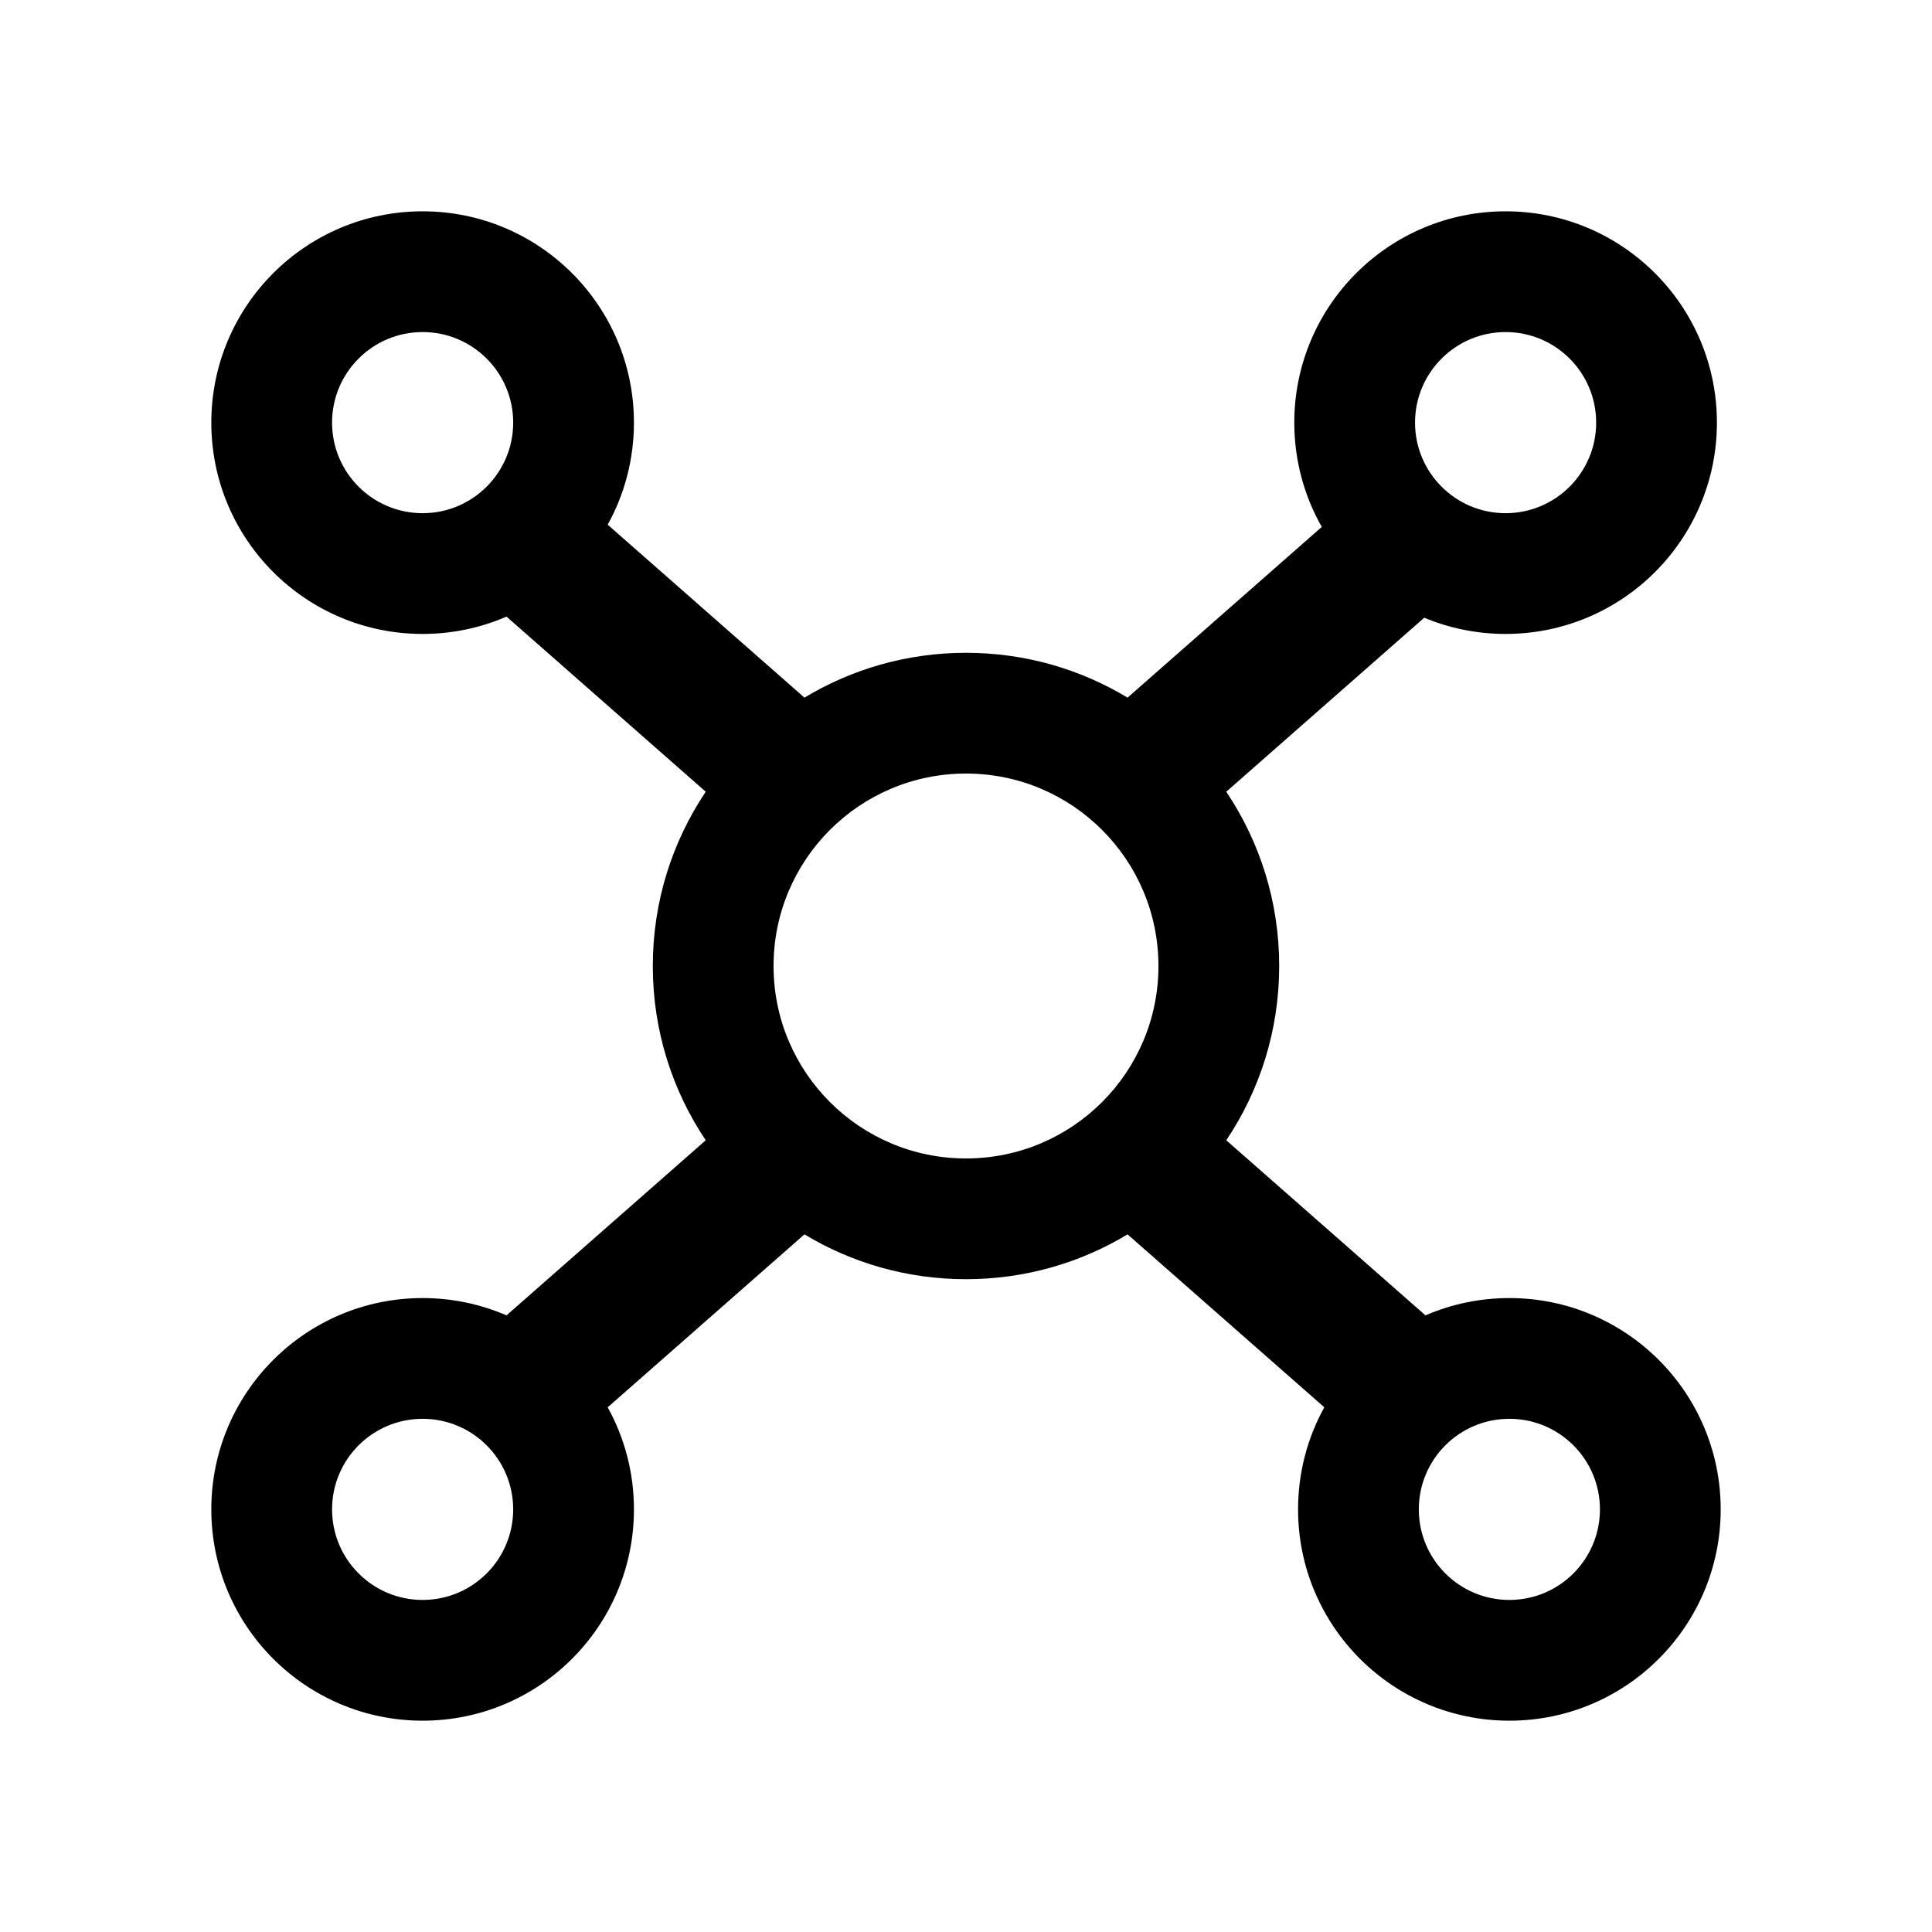 <svg xmlns="http://www.w3.org/2000/svg" xmlns:xlink="http://www.w3.org/1999/xlink" width="128" height="128" class="icon" p-id="2043" t="1591175934399" version="1.1" viewBox="0 0 1024 1024"><defs><style type="text/css"/></defs><path d="M798 112c61.856 0 112 50.144 112 112s-50.144 112-112 112c-15.28 0-29.846-3.06-43.118-8.6L649.95 419.631C667.665 446.038 678 477.812 678 512c0 34.188-10.335 65.962-28.051 92.368l105.585 92.806C769.164 691.272 784.2 688 800 688c61.856 0 112 50.144 112 112s-50.144 112-112 112-112-50.144-112-112c0-19.62 5.045-38.062 13.909-54.099l-104.282-91.66C572.627 669.322 543.327 678 512 678c-31.326 0-60.626-8.677-85.627-23.76l-104.282 91.661C330.955 761.938 336 780.38 336 800c0 61.856-50.144 112-112 112s-112-50.144-112-112 50.144-112 112-112c15.8 0 30.835 3.272 44.466 9.174l105.585-92.806C356.335 577.962 346 546.188 346 512c0-34.188 10.335-65.962 28.051-92.368l-105.585-92.806C254.836 332.728 239.8 336 224 336c-61.856 0-112-50.144-112-112s50.144-112 112-112 112 50.144 112 112c0 19.62-5.045 38.062-13.909 54.099l104.282 91.66c25-15.082 54.3-23.759 85.627-23.759 31.326 0 60.626 8.677 85.627 23.76l102.942-90.483C691.296 262.967 686 244.102 686 224c0-61.856 50.144-112 112-112z m2 640c-26.51 0-48 21.49-48 48s21.49 48 48 48 48-21.49 48-48-21.49-48-48-48z m-576 0c-26.51 0-48 21.49-48 48s21.49 48 48 48 48-21.49 48-48-21.49-48-48-48z m288-342c-56.333 0-102 45.667-102 102s45.667 102 102 102 102-45.667 102-102-45.667-102-102-102z m286-234c-26.51 0-48 21.49-48 48s21.49 48 48 48 48-21.49 48-48-21.49-48-48-48z m-574 0c-26.51 0-48 21.49-48 48s21.49 48 48 48 48-21.49 48-48-21.49-48-48-48z" p-id="2044"/></svg>